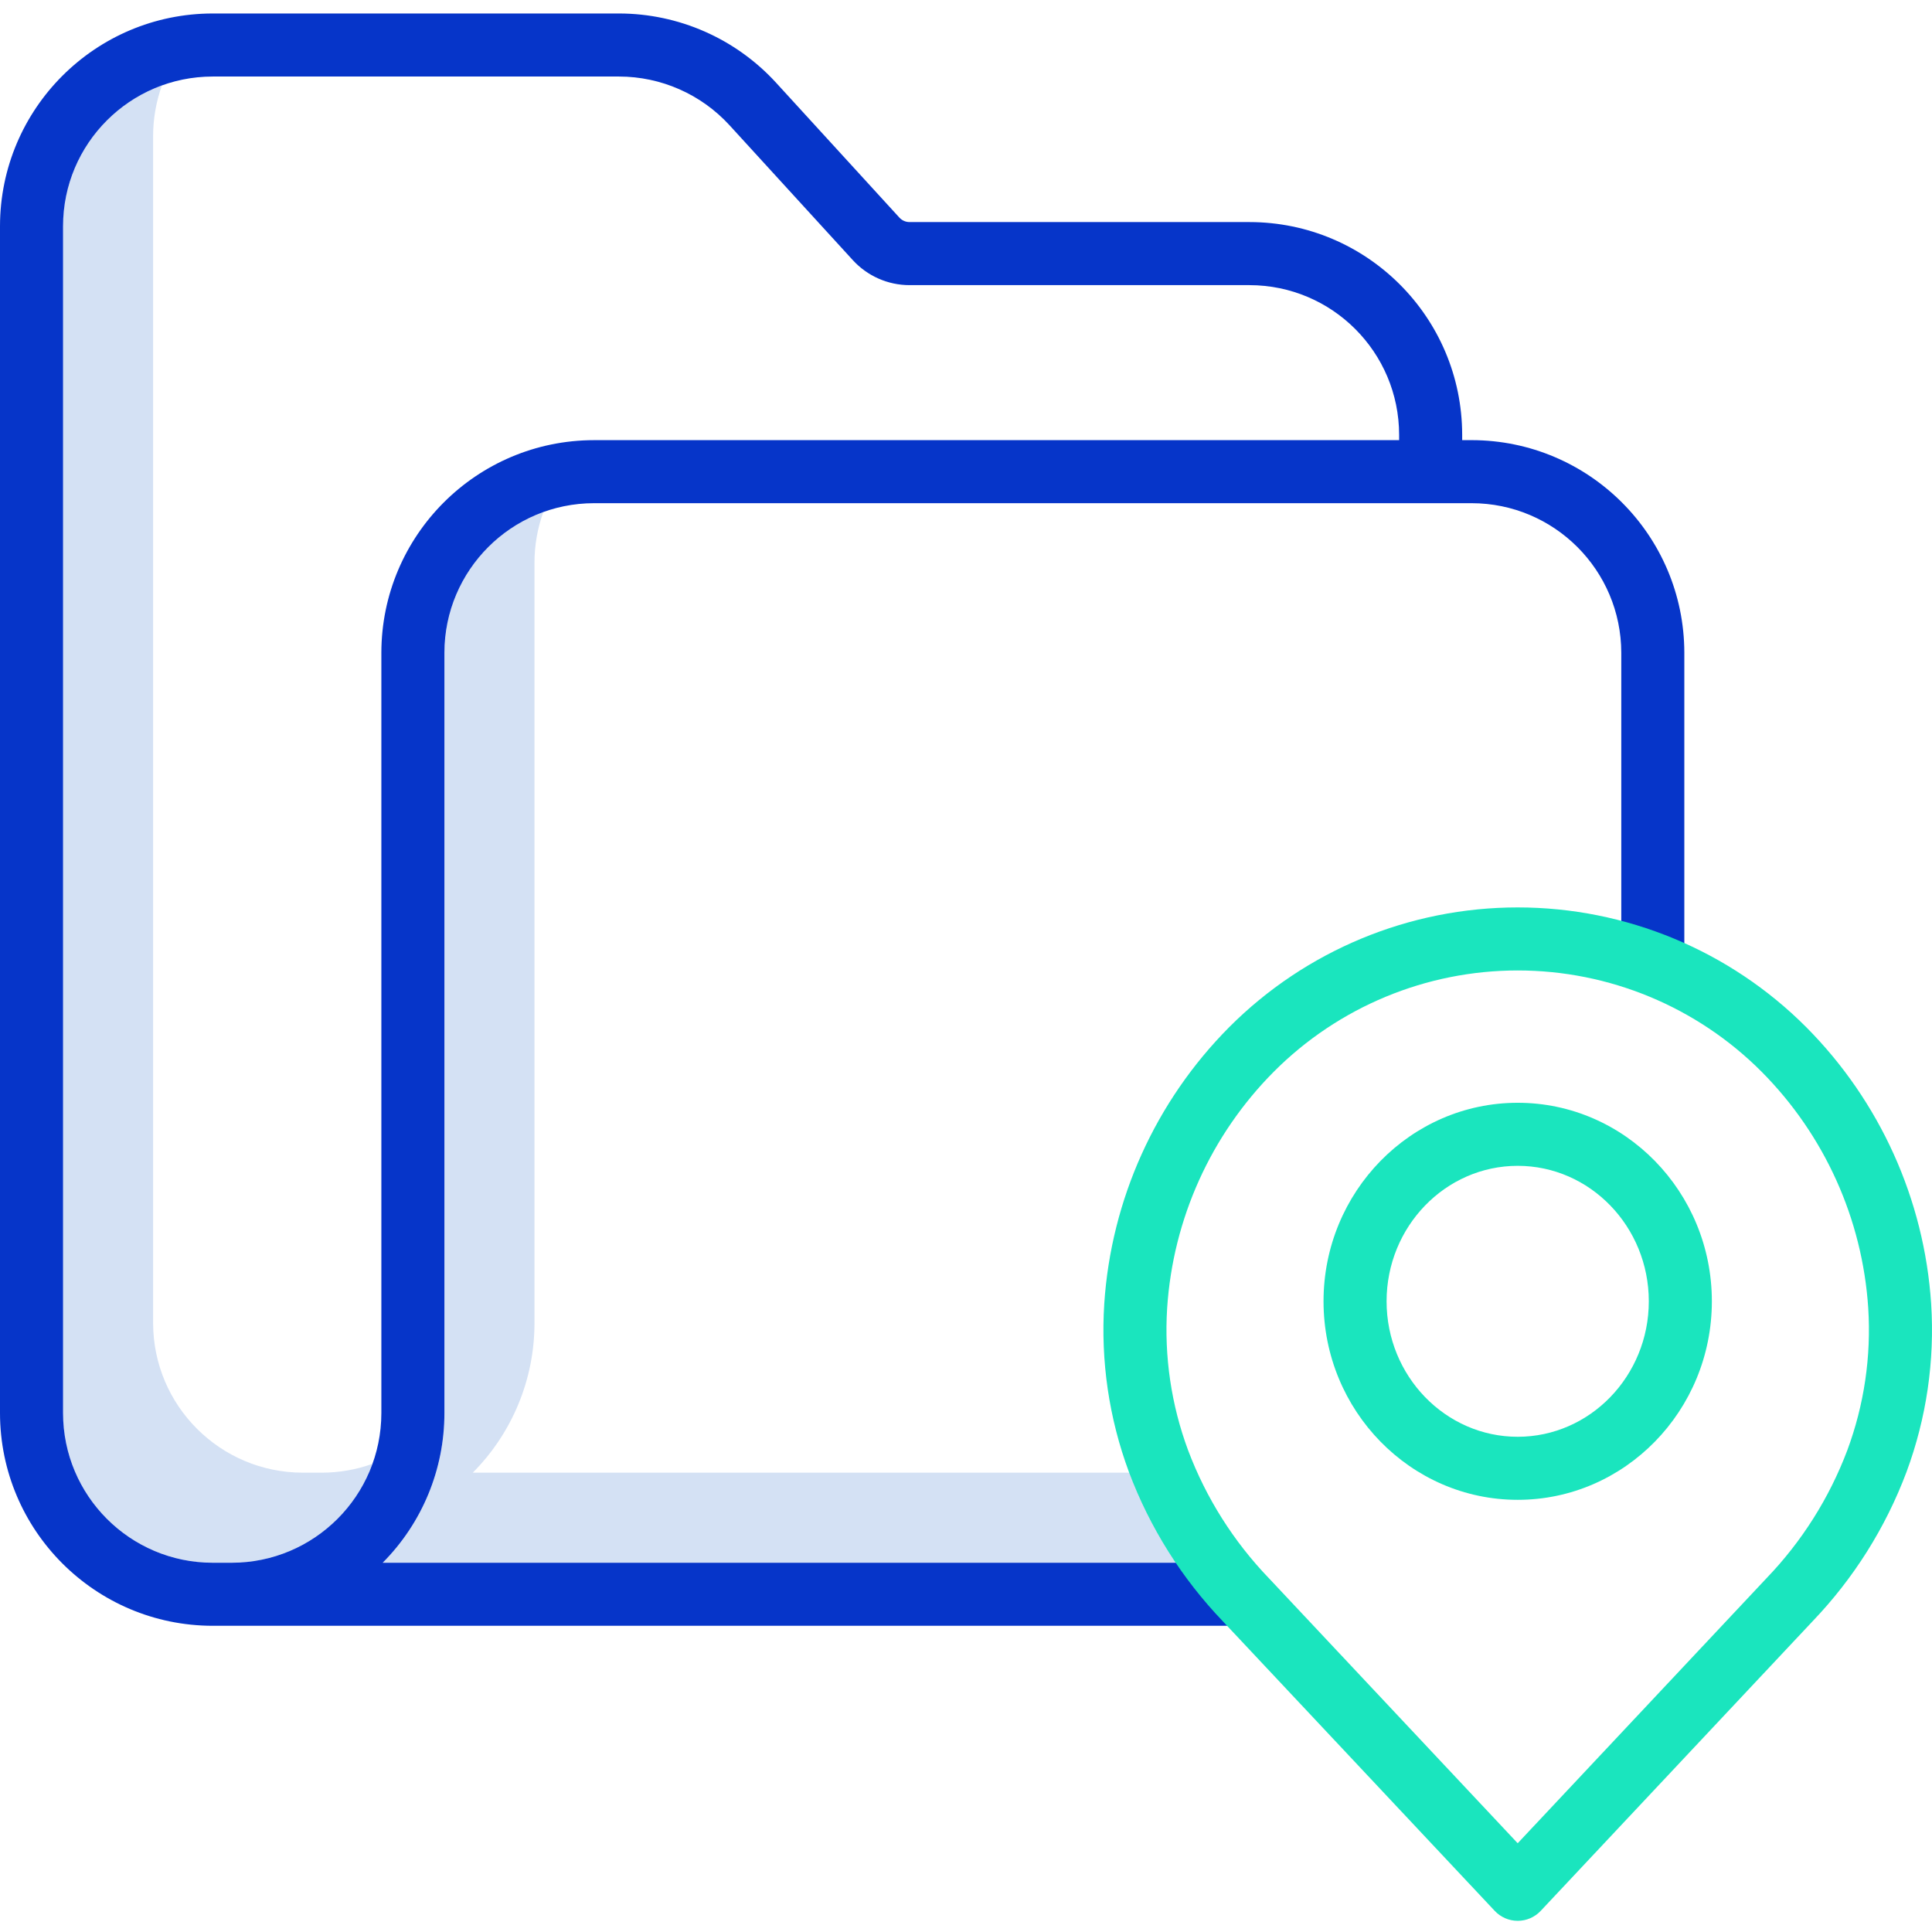 <svg height="428pt" viewBox="0 -2 428.995 428" width="428pt" xmlns="http://www.w3.org/2000/svg"><path d="m104.977 324.504c8.781-8.828 13.707-20.773 13.703-33.223v-168.828c-.004-3.836.66-7.645 1.965-11.254-13.168 4.758-21.949 17.25-21.965 31.254v168.828c.004 12.449-4.922 24.395-13.703 33.223h180.211c-2.102-6.512-3.574-13.211-4.398-20zm0 0" fill="#d4e1f4"/><path d="m71.449 324.504h-4.23c-18.336-.023-33.199-14.883-33.219-33.223v-263.57c-.004-3.836.664-7.645 1.965-11.254-13.168 4.762-21.949 17.254-21.965 31.254v263.57c.02 18.34 14.883 33.199 33.219 33.223h4.23c14.008-.016 26.504-8.797 31.266-21.969-3.613 1.305-7.426 1.969-11.266 1.969zm0 0" fill="#d4e1f4"/><path d="m47.219 358.504h228.781v-14h-191.023c8.781-8.828 13.707-20.773 13.703-33.223v-168.828c.02-18.34 14.879-33.199 33.219-33.219h194.871c18.34.016 33.207 14.875 33.23 33.219v69.051h14v-69.051c-.031-26.07-21.16-47.195-47.23-47.219h-2.098v-1.191c-.027-26.07-21.152-47.199-47.223-47.23h-75.488c-.859 0-1.676-.359-2.254-.992l-27.391-29.961c-8.953-9.777-21.598-15.348-34.855-15.363h-90.242c-26.062.031-47.188 21.152-47.219 47.215v263.57c.031 26.066 21.152 47.191 47.219 47.223zm-33.219-310.793c.023-18.336 14.883-33.191 33.219-33.215h90.242c9.328.012 18.223 3.934 24.523 10.812l27.375 29.949c3.234 3.539 7.805 5.559 12.602 5.559h75.488c18.344.023 33.203 14.891 33.223 33.23v1.191h-178.773c-26.066.027-47.188 21.152-47.219 47.219v168.832c-.023 18.34-14.887 33.199-33.23 33.219h-4.23c-18.34-.02-33.199-14.887-33.219-33.227zm0 0" fill="#0635c9"/><g fill="#1ae5be"><path d="m337 330.535c23.773 0 43.113-19.777 43.113-44.082 0-24.309-19.34-44.082-43.113-44.082s-43.113 19.773-43.113 44.082c0 24.305 19.34 44.082 43.113 44.082zm0-74.164c16.055 0 29.113 13.5 29.113 30.082s-13.059 30.082-29.113 30.082-29.113-13.5-29.113-30.082 13.059-30.082 29.113-30.082zm0 0"/><path d="m271.57 357.547 60.328 64.258c1.324 1.41 3.172 2.211 5.105 2.211s3.781-.801 5.105-2.211l60.328-64.258c9.145-9.535 16.254-20.828 20.898-33.199 4.422-11.926 6.289-24.648 5.473-37.34-1.523-23.152-11.375-44.969-27.734-61.422-16.977-17.023-40.027-26.594-64.07-26.594-24.043 0-47.098 9.57-64.07 26.594-16.359 16.453-26.215 38.27-27.738 61.422-.812 12.691 1.051 25.414 5.477 37.34 4.641 12.371 11.75 23.664 20.898 33.199zm-12.406-69.605c1.297-19.777 9.711-38.418 23.684-52.473 14.348-14.391 33.832-22.48 54.152-22.48s39.805 8.09 54.152 22.48c13.973 14.055 22.387 32.695 23.684 52.473.684 10.746-.902 21.512-4.652 31.605-4 10.594-10.109 20.262-17.957 28.418l-55.227 58.824-55.223-58.824c-7.852-8.156-13.961-17.824-17.957-28.418-3.75-10.094-5.336-20.859-4.656-31.605zm0 0"/></g></svg>